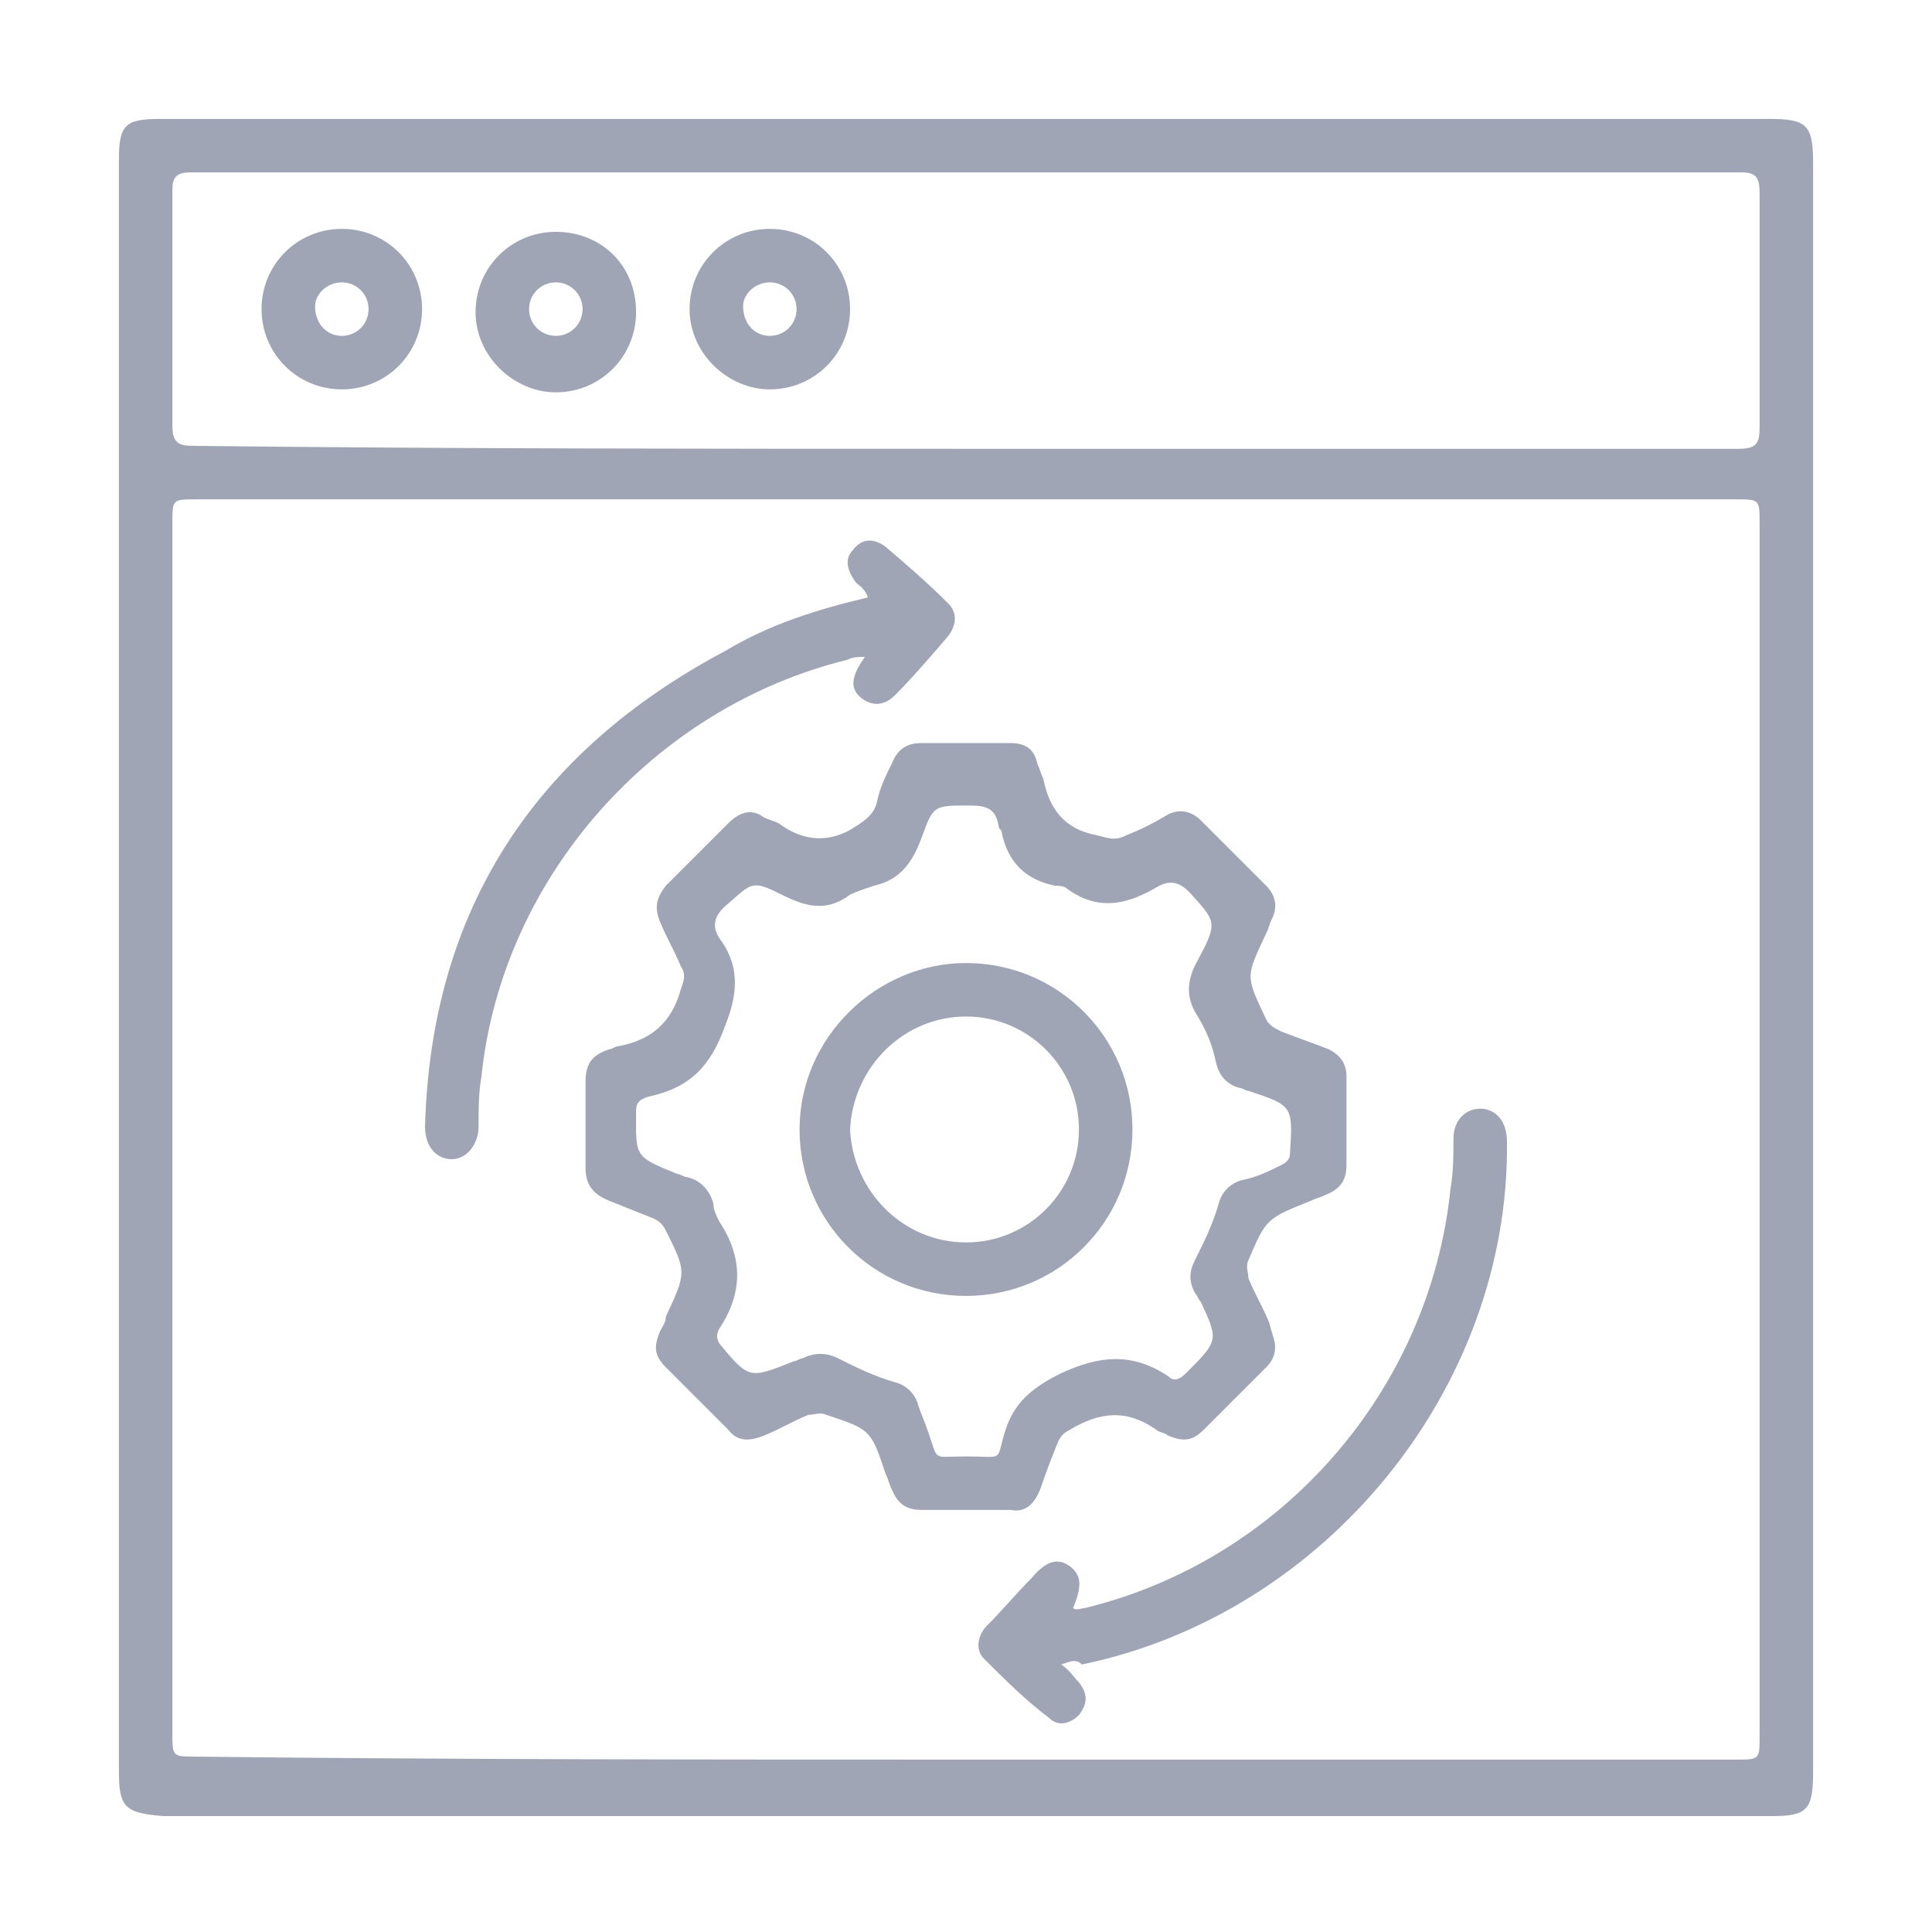 <?xml version="1.0" encoding="utf-8"?>
<!-- Generator: Adobe Illustrator 25.4.1, SVG Export Plug-In . SVG Version: 6.00 Build 0)  -->
<svg version="1.1" id="Layer_1" xmlns="http://www.w3.org/2000/svg" xmlns:xlink="http://www.w3.org/1999/xlink" x="0px" y="0px"
	 viewBox="0 0 65 65" style="enable-background:new 0 0 65 65;" xml:space="preserve">
<style type="text/css">
	.st0{fill:#A0A5B6;}
	.st1{fill:#F37367;}
	.st2{fill:#FFFFFF;}
</style>
<g>
	<path class="st0" d="M32.5,15.1c8.7,0,17.4,0,26,0c0.6,0,0.7-0.2,0.7-0.7c0-2.6,0-5.3,0-7.9c0-0.5-0.1-0.7-0.6-0.7
		c-17.4,0-34.8,0-52.2,0c-0.5,0-0.6,0.2-0.6,0.6c0,2.6,0,5.3,0,7.9c0,0.6,0.2,0.7,0.7,0.7C15.2,15.1,23.8,15.1,32.5,15.1 M32.5,59.2
		c8.6,0,17.2,0,25.9,0c0.8,0,0.8,0,0.8-0.8c0-13.6,0-27.2,0-40.8c0-0.8,0-0.8-0.8-0.8c-17.3,0-34.6,0-51.8,0c-0.8,0-0.8,0-0.8,0.8
		c0,13.6,0,27.2,0,40.7c0,0.8,0,0.8,0.8,0.8C15.2,59.2,23.9,59.2,32.5,59.2 M32.5,4c9,0,18,0,27,0C60.8,4,61,4.2,61,5.5
		c0,18,0,36,0,54.1c0,1.3-0.2,1.5-1.4,1.5c-18,0-36.1,0-54.1,0C4.2,61,4,60.8,4,59.6C4,41.5,4,23.5,4,5.4C4,4.2,4.2,4,5.4,4
		C14.4,4,23.5,4,32.5,4"/>
	<path class="st0" d="M32.5,49c1.3,0,1,0.2,1.3-0.8c0.3-1,0.9-1.5,1.9-2c1.3-0.6,2.4-0.7,3.6,0.1c0.2,0.2,0.4,0.1,0.6-0.1
		c1.1-1.1,1.1-1.1,0.5-2.4c-0.1-0.1-0.1-0.2-0.2-0.3c-0.2-0.4-0.2-0.7,0-1.1c0.3-0.6,0.6-1.2,0.8-1.9c0.1-0.4,0.4-0.7,0.8-0.8
		c0.5-0.1,0.9-0.3,1.3-0.5c0.2-0.1,0.3-0.2,0.3-0.4c0.1-1.6,0.1-1.6-1.4-2.1c-0.1,0-0.2-0.1-0.3-0.1c-0.4-0.1-0.7-0.4-0.8-0.9
		c-0.1-0.5-0.3-1-0.6-1.5c-0.4-0.6-0.4-1.2,0-1.9C41,31,40.9,31,40,30c-0.3-0.3-0.6-0.4-1-0.2c-1,0.6-2,0.9-3.1,0.1
		c-0.1-0.1-0.3-0.1-0.4-0.1c-1-0.2-1.6-0.8-1.8-1.8c0-0.1-0.1-0.1-0.1-0.2c-0.1-0.6-0.4-0.7-1-0.7c-1.2,0-1.2,0-1.6,1.1
		c-0.3,0.8-0.7,1.4-1.6,1.6c-0.3,0.1-0.6,0.2-0.8,0.3c-0.8,0.6-1.5,0.4-2.3,0c-1-0.5-1-0.4-1.8,0.3c-0.5,0.4-0.6,0.8-0.2,1.3
		c0.6,0.9,0.5,1.8,0.1,2.8c-0.5,1.4-1.2,2.1-2.6,2.4c-0.3,0.1-0.4,0.2-0.4,0.5c0,1.5-0.1,1.5,1.4,2.1c0.1,0,0.2,0.1,0.3,0.1
		c0.5,0.1,0.8,0.5,0.9,0.9c0,0.2,0.1,0.4,0.2,0.6c0.8,1.2,0.8,2.4,0,3.6c-0.1,0.2-0.1,0.3,0,0.5c1,1.2,1,1.2,2.5,0.6
		c0.1,0,0.2-0.1,0.3-0.1c0.4-0.2,0.8-0.2,1.2,0c0.6,0.3,1.2,0.6,1.9,0.8c0.4,0.1,0.7,0.4,0.8,0.8c0.1,0.3,0.2,0.5,0.3,0.8
		C31.6,49.2,31.3,49,32.5,49 M42.9,45.3c0,0.3-0.1,0.5-0.3,0.7c-0.7,0.7-1.4,1.4-2.1,2.1c-0.4,0.4-0.7,0.4-1.2,0.2
		c-0.1-0.1-0.3-0.1-0.4-0.2c-1-0.7-1.9-0.6-2.9,0c-0.2,0.1-0.3,0.2-0.4,0.4c-0.2,0.5-0.4,1-0.6,1.6c-0.2,0.5-0.5,0.8-1,0.7
		c-1,0-2,0-3,0c-0.5,0-0.8-0.2-1-0.7c-0.1-0.2-0.1-0.3-0.2-0.5c-0.5-1.5-0.5-1.5-2-2c-0.2-0.1-0.4,0-0.6,0c-0.5,0.2-1,0.5-1.5,0.7
		c-0.5,0.2-0.9,0.2-1.2-0.2c-0.7-0.7-1.4-1.4-2.1-2.1c-0.4-0.4-0.4-0.7-0.2-1.2c0.1-0.2,0.2-0.3,0.2-0.5c0.7-1.5,0.7-1.5,0-2.9
		c-0.1-0.2-0.2-0.3-0.4-0.4c-0.5-0.2-1-0.4-1.5-0.6c-0.5-0.2-0.8-0.5-0.8-1.1c0-1,0-1.9,0-2.9c0-0.6,0.2-0.9,0.8-1.1
		c0.1,0,0.2-0.1,0.3-0.1c1.1-0.2,1.8-0.8,2.1-1.9c0.1-0.3,0.2-0.5,0-0.8c-0.2-0.5-0.5-1-0.7-1.5c-0.2-0.5-0.1-0.8,0.2-1.2
		c0.7-0.7,1.4-1.4,2.1-2.1c0.4-0.4,0.8-0.5,1.2-0.2c0.2,0.1,0.3,0.1,0.5,0.2c0.8,0.6,1.7,0.7,2.6,0.1c0.3-0.2,0.6-0.4,0.7-0.8
		c0.1-0.5,0.3-0.9,0.5-1.3c0.2-0.5,0.5-0.7,1-0.7c1,0,2,0,3,0c0.5,0,0.8,0.2,0.9,0.7c0.1,0.2,0.1,0.3,0.2,0.5c0.2,1,0.7,1.7,1.8,1.9
		c0.4,0.1,0.6,0.2,1,0c0.5-0.2,0.9-0.4,1.4-0.7c0.4-0.2,0.8-0.1,1.1,0.2c0.7,0.7,1.5,1.5,2.2,2.2c0.3,0.3,0.4,0.7,0.2,1.1
		c-0.1,0.2-0.1,0.3-0.2,0.5c-0.7,1.5-0.7,1.4,0,2.9c0.1,0.2,0.3,0.3,0.5,0.4c0.5,0.2,1.1,0.4,1.6,0.6c0.4,0.2,0.6,0.5,0.6,0.9
		c0,1,0,2,0,3c0,0.5-0.2,0.8-0.7,1c-0.2,0.1-0.3,0.1-0.5,0.2c-1.5,0.6-1.5,0.6-2.1,2c-0.1,0.2,0,0.4,0,0.6c0.2,0.5,0.5,1,0.7,1.5
		C42.8,44.9,42.9,45.1,42.9,45.3"/>
	<path class="st0" d="M29.2,20.1c-0.1-0.3-0.3-0.4-0.4-0.5c-0.3-0.4-0.4-0.8-0.1-1.1c0.3-0.4,0.7-0.4,1.1-0.1
		c0.7,0.6,1.4,1.2,2.1,1.9c0.3,0.3,0.3,0.7,0,1.1c-0.6,0.7-1.2,1.4-1.8,2c-0.3,0.3-0.7,0.4-1.1,0.1c-0.4-0.3-0.4-0.7,0.1-1.4
		c-0.2,0-0.4,0-0.6,0.1c-6.5,1.6-11.6,7.3-12.3,14c-0.1,0.6-0.1,1.1-0.1,1.7c0,0.6-0.4,1.1-0.9,1.1c-0.5,0-0.9-0.4-0.9-1.1
		c0.2-7.3,3.7-12.6,10.1-16C25.9,21,27.5,20.5,29.2,20.1"/>
	<path class="st0" d="M35.7,56c0.3,0.2,0.4,0.4,0.6,0.6c0.3,0.4,0.3,0.7,0,1.1c-0.3,0.3-0.7,0.4-1,0.1c-0.8-0.6-1.5-1.3-2.2-2
		c-0.3-0.3-0.2-0.8,0.1-1.1c0.5-0.5,1-1.1,1.5-1.6c0.5-0.6,0.9-0.7,1.3-0.4c0.4,0.3,0.4,0.7,0.1,1.4c0.1,0.1,0.3,0,0.4,0
		c6.6-1.6,11.6-7.3,12.3-14.1c0.1-0.6,0.1-1.1,0.1-1.7c0-0.6,0.4-1,0.9-1c0.5,0,0.9,0.4,0.9,1.1c0.1,8.3-6.1,15.9-14.3,17.6
		C36.2,55.8,36,55.9,35.7,56"/>
	<path class="st0" d="M19.6,10.4c0-0.5-0.4-0.9-0.9-0.9c-0.5,0-0.9,0.4-0.9,0.9c0,0.5,0.4,0.9,0.9,0.9
		C19.2,11.3,19.6,10.9,19.6,10.4 M21.4,10.5c0,1.5-1.2,2.7-2.7,2.7c-1.4,0-2.7-1.2-2.7-2.7c0-1.5,1.2-2.7,2.7-2.7
		C20.2,7.8,21.4,8.9,21.4,10.5"/>
	<path class="st0" d="M25.9,11.3c0.5,0,0.9-0.4,0.9-0.9c0-0.5-0.4-0.9-0.9-0.9c-0.5,0-0.9,0.4-0.9,0.8C25,10.9,25.4,11.3,25.9,11.3
		 M28.6,10.4c0,1.5-1.2,2.7-2.7,2.7c-1.4,0-2.7-1.2-2.7-2.7c0-1.5,1.2-2.7,2.7-2.7C27.4,7.7,28.6,8.9,28.6,10.4"/>
	<path class="st0" d="M11.5,11.3c0.5,0,0.9-0.4,0.9-0.9c0-0.5-0.4-0.9-0.9-0.9c-0.5,0-0.9,0.4-0.9,0.8C10.6,10.9,11,11.3,11.5,11.3
		 M8.8,10.4c0-1.5,1.2-2.7,2.7-2.7c1.5,0,2.7,1.2,2.7,2.7c0,1.5-1.2,2.7-2.7,2.7C10,13.1,8.8,11.9,8.8,10.4"/>
	<path class="st0" d="M32.5,41.8c2.1,0,3.8-1.7,3.8-3.8c0-2.1-1.7-3.8-3.8-3.8c-2.1,0-3.8,1.7-3.9,3.8
		C28.7,40.1,30.4,41.8,32.5,41.8 M32.5,43.6c-3.1,0-5.6-2.5-5.6-5.6c0-3.1,2.6-5.6,5.6-5.6c3.1,0,5.6,2.5,5.6,5.6
		C38.1,41.1,35.6,43.6,32.5,43.6"/>
</g>
</svg>
